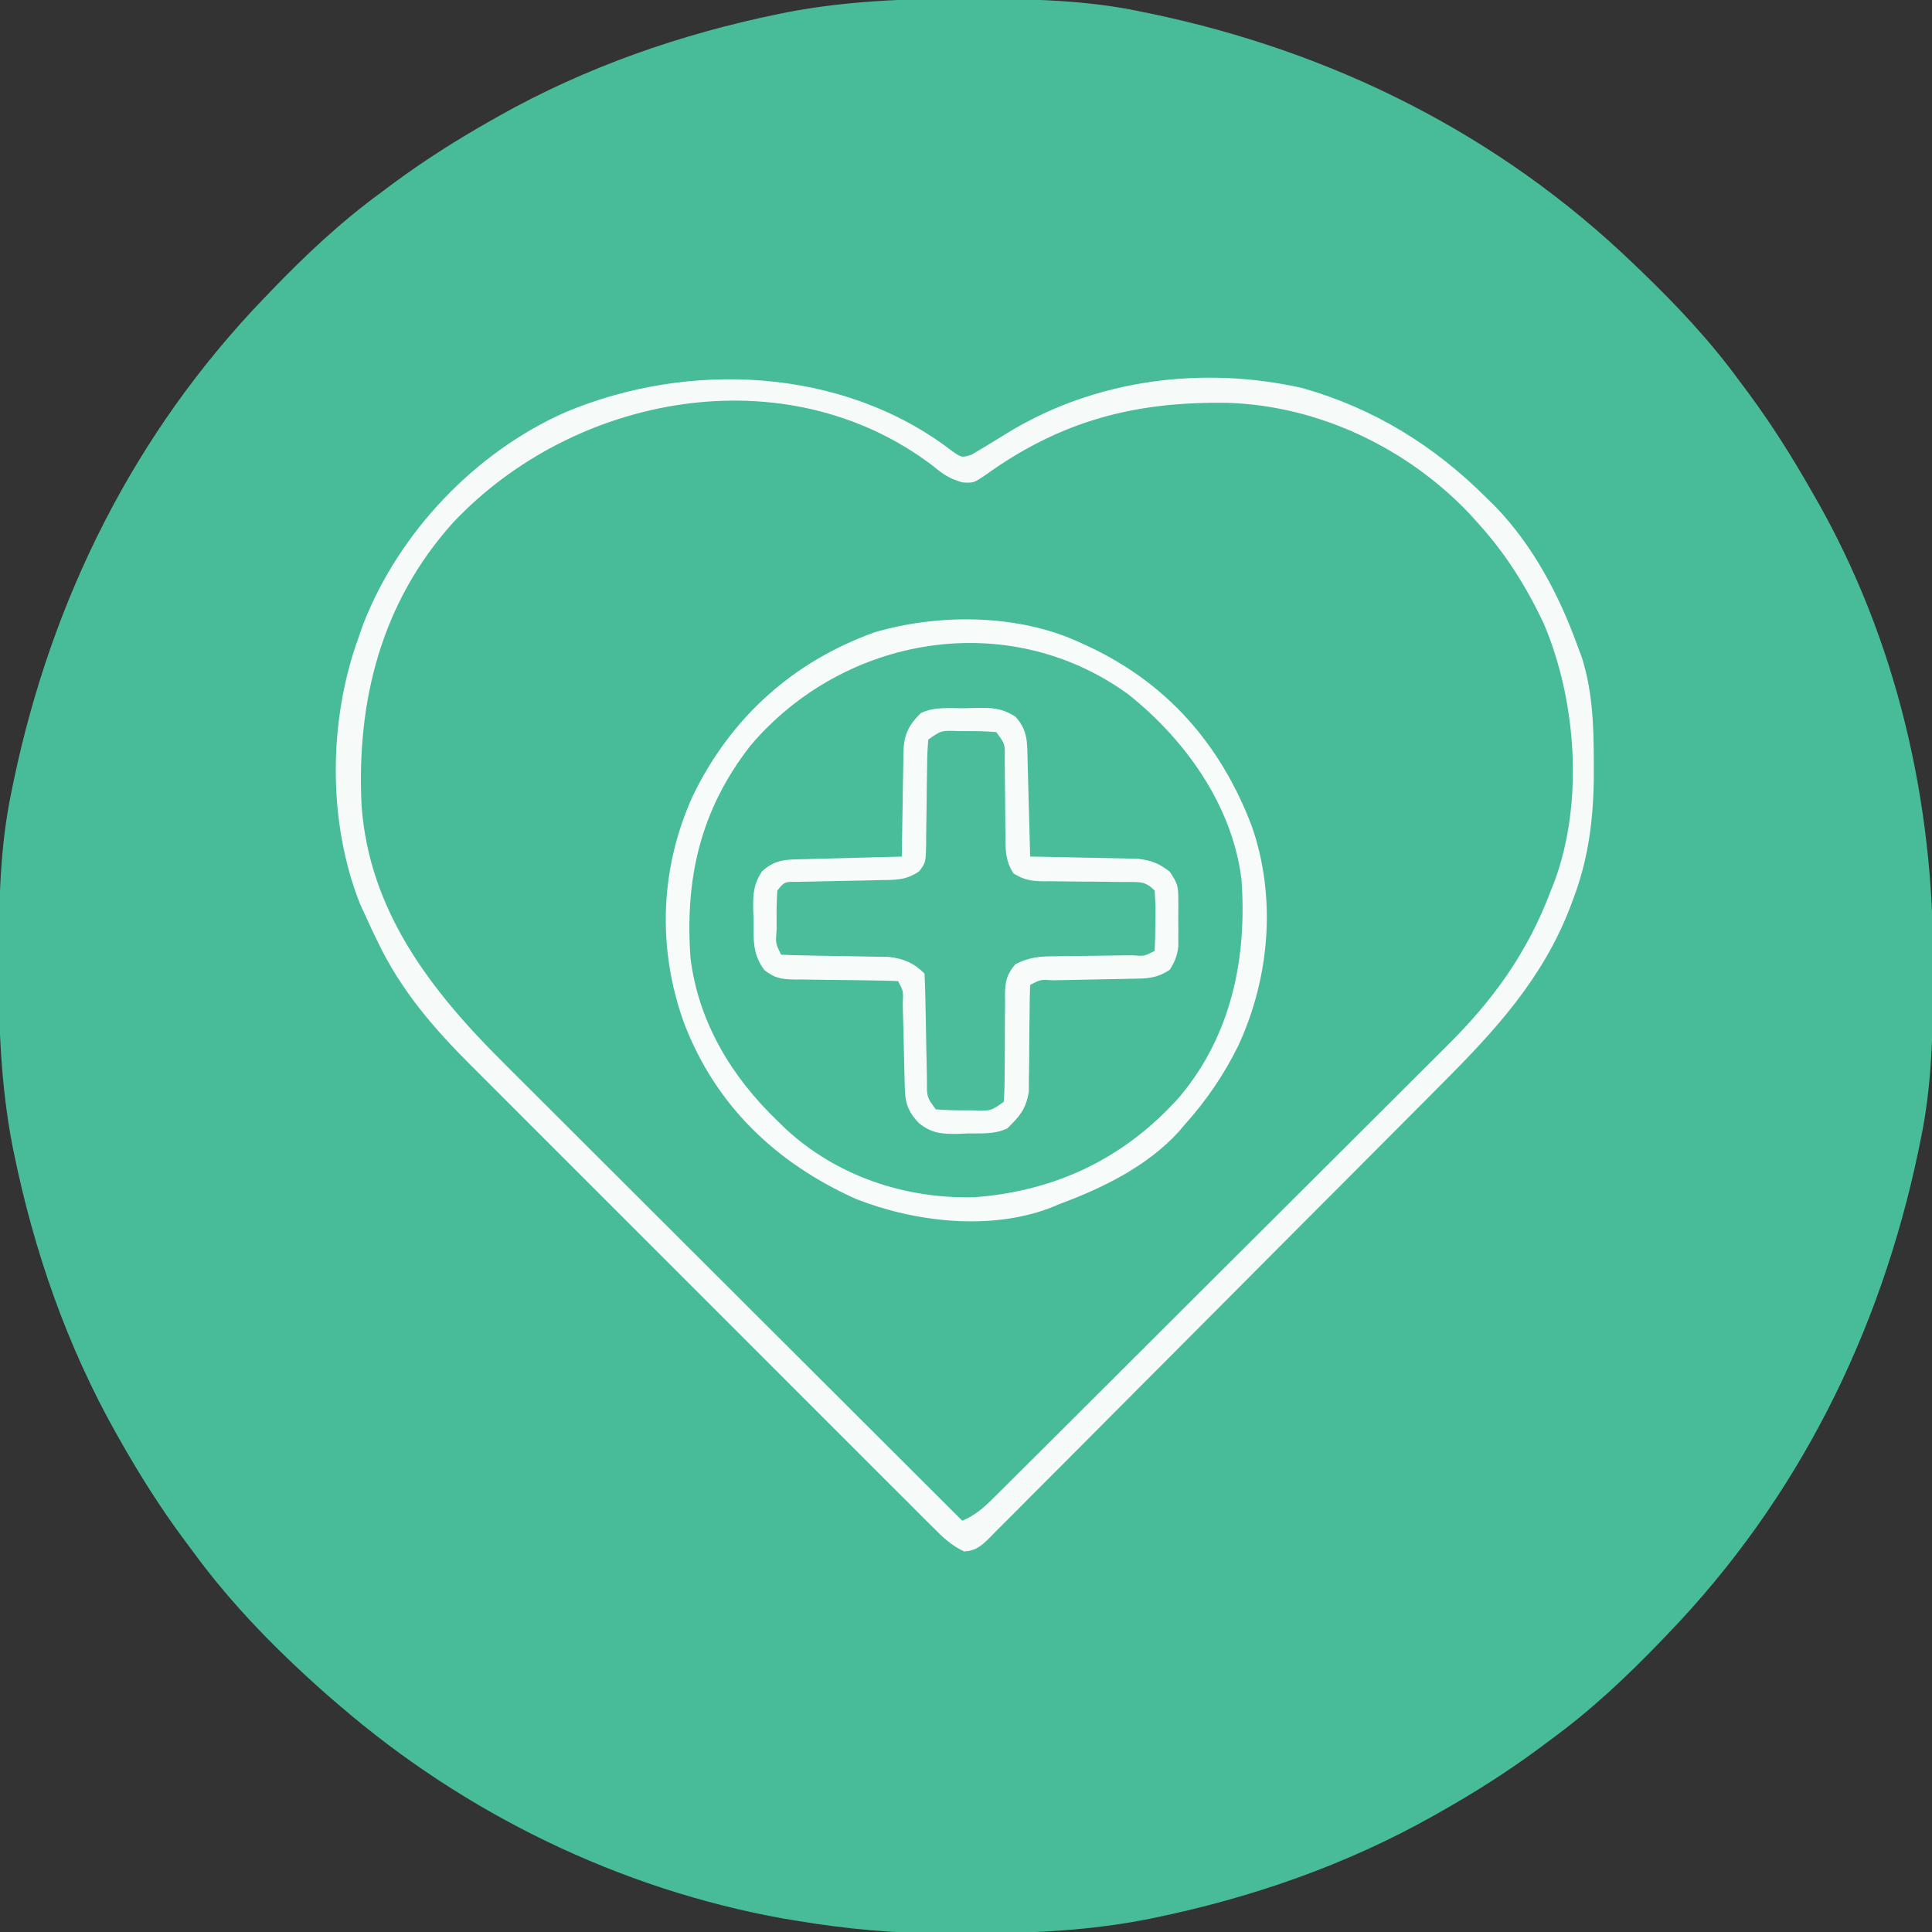<?xml version="1.0" encoding="UTF-8"?>
<svg version="1.1" xmlns="http://www.w3.org/2000/svg" width="512" height="512">
<rect width="100%" height="100%" fill="#333333" stroke="none"/>
<path d="M0 0 C1.018 0.002 2.036 0.004 3.085 0.007 C17.694 0.056 32.026 0.307 46.375 3.312 C47.35 3.511 48.325 3.71 49.329 3.915 C97.711 14.035 141.699 35.952 177.375 70.312 C178.364 71.261 178.364 71.261 179.373 72.228 C188.861 81.372 197.601 90.67 205.375 101.312 C206.233 102.464 207.091 103.615 207.949 104.766 C213.987 112.957 219.346 121.471 224.375 130.312 C224.739 130.944 225.104 131.576 225.479 132.227 C247.085 169.975 256.852 212.742 256.688 255.938 C256.685 256.955 256.683 257.973 256.681 259.022 C256.631 273.631 256.38 287.963 253.375 302.312 C253.077 303.775 253.077 303.775 252.773 305.267 C242.652 353.648 220.736 397.637 186.375 433.312 C185.743 433.972 185.111 434.631 184.459 435.311 C175.315 444.799 166.018 453.539 155.375 461.312 C154.224 462.171 153.073 463.029 151.922 463.887 C143.732 469.924 135.23 475.307 126.375 480.312 C125.668 480.715 124.961 481.117 124.232 481.531 C101.097 494.557 75.925 503.306 49.938 508.625 C49.219 508.772 48.5 508.92 47.759 509.072 C33.083 511.861 18.558 512.661 3.648 512.628 C0.708 512.625 -2.23 512.649 -5.17 512.674 C-18.543 512.718 -31.439 511.513 -44.625 509.312 C-46.331 509.03 -46.331 509.03 -48.071 508.742 C-91.338 500.97 -132.388 480.983 -165.625 452.312 C-166.37 451.678 -167.115 451.044 -167.883 450.391 C-181.388 438.579 -194.059 425.829 -204.625 411.312 C-205.481 410.163 -206.338 409.013 -207.195 407.863 C-213.235 399.673 -218.619 391.169 -223.625 382.312 C-224.027 381.605 -224.429 380.898 -224.844 380.169 C-237.869 357.034 -246.618 331.863 -251.938 305.875 C-252.085 305.156 -252.232 304.437 -252.384 303.697 C-255.358 288.05 -255.998 272.577 -255.938 256.688 C-255.935 255.67 -255.933 254.652 -255.931 253.603 C-255.881 238.994 -255.63 224.662 -252.625 210.312 C-252.426 209.338 -252.228 208.363 -252.023 207.358 C-241.902 158.977 -219.986 114.988 -185.625 79.312 C-184.993 78.653 -184.361 77.994 -183.709 77.314 C-174.565 67.826 -165.268 59.086 -154.625 51.312 C-153.474 50.454 -152.323 49.596 -151.172 48.738 C-142.982 42.701 -134.48 37.318 -125.625 32.312 C-124.918 31.91 -124.211 31.508 -123.482 31.094 C-100.347 18.068 -75.175 9.319 -49.188 4 C-48.469 3.853 -47.75 3.705 -47.009 3.553 C-31.363 0.58 -15.889 -0.061 0 0 Z " fill="#48BC98" transform="translate(255.625,-0.312)"/>
<path d="M0 0 C0.68 0.308 1.36 0.615 2.061 0.932 C23.266 10.762 37.469 27.048 45.732 48.733 C52.317 67.678 50.511 88.867 42.168 106.91 C38.384 114.591 33.722 121.435 28 127.812 C27.483 128.422 26.966 129.032 26.434 129.66 C18.115 138.813 6.414 144.577 -5 148.812 C-5.84 149.162 -6.681 149.511 -7.547 149.871 C-23.595 156.03 -43.539 153.68 -59.125 147.562 C-80.282 138.078 -96.361 122.837 -104.735 100.885 C-111.878 81.065 -111.099 59.827 -102.366 40.672 C-92.352 19.992 -75.848 5.125 -54.164 -2.637 C-37.195 -7.622 -16.191 -7.481 0 0 Z " fill="#49BC99" transform="translate(286,170.188)"/>
<path d="M0 0 C2.752 1.977 2.752 1.977 5.379 1.184 C8.61 -0.729 11.826 -2.655 15.008 -4.648 C38.127 -18.785 66.608 -22.472 93.09 -16.5 C112.144 -11.084 128.028 -1.233 141.945 12.664 C142.747 13.454 143.549 14.244 144.375 15.059 C154.268 25.379 161.088 38.304 165.945 51.664 C166.359 52.779 166.773 53.894 167.199 55.043 C170.056 64.269 170.312 73.29 170.32 82.914 C170.322 84.181 170.324 85.448 170.326 86.754 C170.192 98.039 168.85 108.471 164.82 119.039 C164.362 120.254 164.362 120.254 163.894 121.494 C156.64 140.109 144.254 153.655 130.335 167.597 C128.982 168.959 127.629 170.322 126.277 171.685 C122.633 175.355 118.983 179.018 115.331 182.679 C113.048 184.967 110.766 187.257 108.485 189.548 C101.341 196.719 94.192 203.887 87.038 211.049 C78.788 219.309 70.55 227.582 62.323 235.866 C55.952 242.281 49.568 248.684 43.176 255.079 C39.362 258.895 35.553 262.716 31.756 266.549 C28.194 270.144 24.617 273.725 21.03 277.295 C19.714 278.609 18.403 279.929 17.098 281.254 C15.321 283.056 13.526 284.84 11.725 286.619 C10.951 287.418 10.951 287.418 10.161 288.233 C7.951 290.382 6.587 291.626 3.45 291.814 C0.043 290.25 -2.318 287.953 -4.91 285.316 C-5.765 284.471 -5.765 284.471 -6.636 283.609 C-8.544 281.717 -10.437 279.811 -12.331 277.905 C-13.696 276.546 -15.061 275.188 -16.427 273.83 C-20.139 270.136 -23.839 266.43 -27.535 262.721 C-31.412 258.834 -35.298 254.958 -39.182 251.08 C-45.713 244.556 -52.235 238.025 -58.752 231.488 C-66.266 223.953 -73.794 216.432 -81.33 208.918 C-87.809 202.456 -94.281 195.987 -100.747 189.511 C-104.603 185.648 -108.462 181.788 -112.329 177.935 C-115.972 174.303 -119.606 170.662 -123.232 167.012 C-124.557 165.682 -125.885 164.356 -127.217 163.033 C-137.148 153.162 -145.84 143.043 -151.93 130.289 C-152.463 129.188 -152.997 128.087 -153.547 126.953 C-154.044 125.868 -154.542 124.782 -155.055 123.664 C-155.826 121.995 -155.826 121.995 -156.613 120.293 C-165.284 98.463 -165.017 71.566 -157.055 49.664 C-156.403 47.812 -156.403 47.812 -155.738 45.922 C-146.252 21.653 -126.082 0.482 -102.281 -10.062 C-69.696 -23.796 -28.838 -22.053 0 0 Z M-132.016 19.188 C-150.935 40.258 -157.612 66.264 -156.235 94.136 C-154.242 122.089 -137.863 143.197 -118.754 162.192 C-117.422 163.523 -116.091 164.854 -114.76 166.186 C-111.172 169.775 -107.578 173.357 -103.983 176.938 C-100.217 180.692 -96.457 184.451 -92.696 188.209 C-85.585 195.314 -78.47 202.413 -71.352 209.511 C-63.244 217.596 -55.142 225.688 -47.04 233.78 C-30.384 250.414 -13.722 267.041 2.945 283.664 C6.896 282.064 9.568 279.33 12.522 276.361 C13.074 275.815 13.626 275.268 14.194 274.705 C16.043 272.872 17.884 271.031 19.725 269.191 C21.049 267.874 22.373 266.559 23.698 265.243 C27.298 261.665 30.892 258.08 34.484 254.493 C36.732 252.248 38.982 250.005 41.232 247.762 C49.095 239.924 56.951 232.08 64.803 224.232 C72.1 216.939 79.409 209.659 86.725 202.386 C93.018 196.127 99.302 189.858 105.579 183.583 C109.321 179.841 113.067 176.103 116.824 172.376 C120.366 168.86 123.896 165.332 127.417 161.795 C128.702 160.508 129.99 159.226 131.284 157.948 C143.656 145.721 152.809 133.035 158.945 116.664 C159.261 115.866 159.577 115.068 159.902 114.246 C167.703 93.15 165.722 66.082 156.945 45.664 C152.441 36.209 146.995 27.435 139.945 19.664 C139.147 18.773 138.349 17.883 137.527 16.965 C121.059 -0.476 97.624 -11.765 73.488 -12.574 C48.792 -13.009 29.091 -7.869 8.945 6.664 C5.945 8.664 5.945 8.664 3.062 8.516 C-0.409 7.567 -2.172 6.321 -4.93 4.039 C-43.895 -25.463 -100.02 -14.822 -132.016 19.188 Z " fill="#F6FBFA" transform="translate(252.055,119.336)"/>
<path d="M0 0 C0.903 -0.029 1.806 -0.058 2.736 -0.088 C7.069 -0.129 9.502 -0.11 13.262 2.207 C16.599 5.856 16.393 8.992 16.504 13.727 C16.525 14.456 16.545 15.186 16.567 15.938 C16.632 18.271 16.691 20.604 16.75 22.938 C16.793 24.518 16.837 26.099 16.881 27.68 C16.988 31.557 17.089 35.435 17.188 39.312 C18.131 39.327 19.074 39.342 20.046 39.357 C23.559 39.418 27.072 39.492 30.585 39.575 C32.103 39.608 33.62 39.636 35.138 39.659 C37.326 39.693 39.512 39.745 41.699 39.801 C43.014 39.827 44.328 39.853 45.682 39.88 C49.369 40.335 51.263 41.068 54.188 43.312 C56.251 46.408 56.443 47.11 56.453 50.621 C56.457 51.865 56.457 51.865 56.461 53.135 C56.453 53.998 56.445 54.861 56.438 55.75 C56.449 57.039 56.449 57.039 56.461 58.354 C56.458 59.184 56.456 60.015 56.453 60.871 C56.451 61.627 56.449 62.383 56.446 63.162 C56.148 65.644 55.524 67.204 54.188 69.312 C50.583 71.716 47.881 71.642 43.711 71.691 C42.985 71.708 42.259 71.725 41.511 71.743 C39.195 71.796 36.879 71.836 34.562 71.875 C32.239 71.919 29.916 71.966 27.592 72.018 C26.147 72.05 24.701 72.077 23.255 72.098 C19.937 71.883 19.937 71.883 17.188 73.312 C17.09 75.606 17.055 77.903 17.047 80.199 C17.029 81.627 17.009 83.055 16.988 84.482 C16.959 86.736 16.938 88.989 16.937 91.243 C16.934 93.417 16.899 95.588 16.859 97.762 C16.85 99.065 16.841 100.367 16.831 101.71 C15.996 106.383 14.506 107.984 11.188 111.312 C7.834 112.989 4.122 112.623 0.438 112.688 C-0.362 112.725 -1.161 112.762 -1.984 112.801 C-6.23 112.864 -8.965 112.649 -12.328 109.914 C-16.053 106.014 -15.992 103.318 -16.094 98.152 C-16.112 97.447 -16.131 96.742 -16.15 96.016 C-16.228 92.994 -16.296 89.972 -16.365 86.95 C-16.416 84.746 -16.474 82.543 -16.531 80.34 C-16.545 79.651 -16.558 78.963 -16.572 78.253 C-16.389 75.001 -16.389 75.001 -17.812 72.312 C-20.212 72.202 -22.588 72.151 -24.988 72.137 C-26.471 72.114 -27.953 72.089 -29.436 72.064 C-31.779 72.029 -34.123 72 -36.467 71.987 C-38.724 71.971 -40.981 71.931 -43.238 71.887 C-43.936 71.889 -44.634 71.891 -45.354 71.893 C-48.76 71.807 -50.519 71.545 -53.223 69.402 C-56.503 65.09 -56.066 61.25 -56.125 56 C-56.154 55.145 -56.183 54.289 -56.213 53.408 C-56.255 49.189 -56.195 46.927 -53.918 43.27 C-50.281 39.889 -47.147 40.108 -42.398 39.996 C-41.669 39.975 -40.939 39.955 -40.187 39.933 C-37.854 39.868 -35.521 39.809 -33.188 39.75 C-31.607 39.707 -30.026 39.663 -28.445 39.619 C-24.568 39.512 -20.69 39.411 -16.812 39.312 C-16.803 38.339 -16.794 37.366 -16.784 36.363 C-16.744 32.737 -16.678 29.113 -16.605 25.488 C-16.577 23.922 -16.556 22.355 -16.542 20.789 C-16.52 18.532 -16.473 16.276 -16.422 14.02 C-16.421 13.324 -16.419 12.627 -16.418 11.91 C-16.275 7.133 -15.187 4.677 -11.812 1.312 C-8.193 -0.497 -3.986 0.042 0 0 Z " fill="#4CBD9A" transform="translate(255.812,187.688)"/>
<path d="M0 0 C0.68 0.308 1.36 0.615 2.061 0.932 C23.266 10.762 37.469 27.048 45.732 48.733 C52.317 67.678 50.511 88.867 42.168 106.91 C38.384 114.591 33.722 121.435 28 127.812 C27.483 128.422 26.966 129.032 26.434 129.66 C18.115 138.813 6.414 144.577 -5 148.812 C-5.84 149.162 -6.681 149.511 -7.547 149.871 C-23.595 156.03 -43.539 153.68 -59.125 147.562 C-80.282 138.078 -96.361 122.837 -104.735 100.885 C-111.878 81.065 -111.099 59.827 -102.366 40.672 C-92.352 19.992 -75.848 5.125 -54.164 -2.637 C-37.195 -7.622 -16.191 -7.481 0 0 Z M-87.125 27.41 C-100.4 44.419 -104.544 62.658 -103 83.812 C-100.872 100.76 -92.087 115.222 -80 126.812 C-79.297 127.5 -78.595 128.187 -77.871 128.895 C-64.271 141.506 -46.216 147.533 -27.828 147.098 C-6.094 145.479 12.215 136.647 26.659 120.416 C40.407 103.985 44.505 83.609 43 62.812 C40.565 43.238 28.099 25.818 13 13.812 C-18.8 -9.276 -62.36 -1.798 -87.125 27.41 Z " fill="#F7FCFA" transform="translate(286,170.188)"/>
<path d="M0 0 C0.903 -0.029 1.806 -0.058 2.736 -0.088 C7.069 -0.129 9.502 -0.11 13.262 2.207 C16.599 5.856 16.393 8.992 16.504 13.727 C16.525 14.456 16.545 15.186 16.567 15.938 C16.632 18.271 16.691 20.604 16.75 22.938 C16.793 24.518 16.837 26.099 16.881 27.68 C16.988 31.557 17.089 35.435 17.188 39.312 C18.131 39.327 19.074 39.342 20.046 39.357 C23.559 39.418 27.072 39.492 30.585 39.575 C32.103 39.608 33.62 39.636 35.138 39.659 C37.326 39.693 39.512 39.745 41.699 39.801 C43.014 39.827 44.328 39.853 45.682 39.88 C49.369 40.335 51.263 41.068 54.188 43.312 C56.251 46.408 56.443 47.11 56.453 50.621 C56.457 51.865 56.457 51.865 56.461 53.135 C56.453 53.998 56.445 54.861 56.438 55.75 C56.449 57.039 56.449 57.039 56.461 58.354 C56.458 59.184 56.456 60.015 56.453 60.871 C56.451 61.627 56.449 62.383 56.446 63.162 C56.148 65.644 55.524 67.204 54.188 69.312 C50.583 71.716 47.881 71.642 43.711 71.691 C42.985 71.708 42.259 71.725 41.511 71.743 C39.195 71.796 36.879 71.836 34.562 71.875 C32.239 71.919 29.916 71.966 27.592 72.018 C26.147 72.05 24.701 72.077 23.255 72.098 C19.937 71.883 19.937 71.883 17.188 73.312 C17.09 75.606 17.055 77.903 17.047 80.199 C17.029 81.627 17.009 83.055 16.988 84.482 C16.959 86.736 16.938 88.989 16.937 91.243 C16.934 93.417 16.899 95.588 16.859 97.762 C16.85 99.065 16.841 100.367 16.831 101.71 C15.996 106.383 14.506 107.984 11.188 111.312 C7.834 112.989 4.122 112.623 0.438 112.688 C-0.362 112.725 -1.161 112.762 -1.984 112.801 C-6.23 112.864 -8.965 112.649 -12.328 109.914 C-16.053 106.014 -15.992 103.318 -16.094 98.152 C-16.112 97.447 -16.131 96.742 -16.15 96.016 C-16.228 92.994 -16.296 89.972 -16.365 86.95 C-16.416 84.746 -16.474 82.543 -16.531 80.34 C-16.545 79.651 -16.558 78.963 -16.572 78.253 C-16.389 75.001 -16.389 75.001 -17.812 72.312 C-20.212 72.202 -22.588 72.151 -24.988 72.137 C-26.471 72.114 -27.953 72.089 -29.436 72.064 C-31.779 72.029 -34.123 72 -36.467 71.987 C-38.724 71.971 -40.981 71.931 -43.238 71.887 C-43.936 71.889 -44.634 71.891 -45.354 71.893 C-48.76 71.807 -50.519 71.545 -53.223 69.402 C-56.503 65.09 -56.066 61.25 -56.125 56 C-56.154 55.145 -56.183 54.289 -56.213 53.408 C-56.255 49.189 -56.195 46.927 -53.918 43.27 C-50.281 39.889 -47.147 40.108 -42.398 39.996 C-41.669 39.975 -40.939 39.955 -40.187 39.933 C-37.854 39.868 -35.521 39.809 -33.188 39.75 C-31.607 39.707 -30.026 39.663 -28.445 39.619 C-24.568 39.512 -20.69 39.411 -16.812 39.312 C-16.803 38.339 -16.794 37.366 -16.784 36.363 C-16.744 32.737 -16.678 29.113 -16.605 25.488 C-16.577 23.922 -16.556 22.355 -16.542 20.789 C-16.52 18.532 -16.473 16.276 -16.422 14.02 C-16.421 13.324 -16.419 12.627 -16.418 11.91 C-16.275 7.133 -15.187 4.677 -11.812 1.312 C-8.193 -0.497 -3.986 0.042 0 0 Z M-9.812 8.312 C-10.021 10.782 -10.114 13.149 -10.121 15.621 C-10.146 17.105 -10.172 18.589 -10.197 20.072 C-10.226 22.414 -10.25 24.755 -10.269 27.097 C-10.29 29.355 -10.33 31.613 -10.371 33.871 C-10.371 34.571 -10.371 35.271 -10.371 35.993 C-10.47 40.849 -10.47 40.849 -12.215 43.215 C-15.801 45.679 -18.607 45.48 -22.938 45.559 C-24.38 45.592 -25.823 45.625 -27.266 45.658 C-29.544 45.706 -31.821 45.75 -34.1 45.789 C-36.296 45.829 -38.492 45.88 -40.688 45.934 C-42.005 45.959 -43.322 45.984 -44.68 46.01 C-47.911 45.987 -47.911 45.987 -49.812 48.312 C-49.984 51.039 -50.045 53.652 -50 56.375 C-49.999 57.121 -49.999 57.866 -49.998 58.635 C-50.301 62.273 -50.301 62.273 -48.812 65.312 C-46.507 65.435 -44.199 65.492 -41.891 65.523 C-40.458 65.552 -39.026 65.58 -37.594 65.609 C-35.331 65.651 -33.069 65.687 -30.807 65.714 C-28.626 65.742 -26.446 65.787 -24.266 65.836 C-22.958 65.856 -21.649 65.876 -20.302 65.896 C-16.35 66.368 -13.648 67.477 -10.812 70.312 C-10.677 72.808 -10.602 75.28 -10.566 77.777 C-10.533 79.314 -10.5 80.852 -10.467 82.389 C-10.419 84.822 -10.375 87.256 -10.336 89.69 C-10.296 92.032 -10.245 94.373 -10.191 96.715 C-10.183 97.445 -10.175 98.175 -10.166 98.928 C-10.188 103.074 -10.188 103.074 -7.812 106.312 C-5.103 106.511 -2.519 106.591 0.188 106.562 C0.925 106.57 1.662 106.578 2.422 106.586 C6.772 106.723 6.772 106.723 10.188 104.312 C10.372 101.782 10.44 99.351 10.426 96.82 C10.441 95.296 10.458 93.771 10.475 92.246 C10.491 89.841 10.5 87.436 10.493 85.031 C10.49 82.71 10.518 80.391 10.551 78.07 C10.541 77.354 10.53 76.637 10.52 75.898 C10.589 72.357 10.945 70.601 13.248 67.864 C16.845 65.966 19.884 65.727 23.859 65.738 C24.582 65.724 25.305 65.71 26.05 65.695 C28.346 65.654 30.641 65.638 32.938 65.625 C35.248 65.596 37.558 65.561 39.867 65.523 C41.302 65.5 42.736 65.484 44.171 65.476 C47.462 65.724 47.462 65.724 50.188 64.312 C50.314 61.654 50.373 59.034 50.375 56.375 C50.387 55.633 50.399 54.891 50.412 54.127 C50.417 52.187 50.309 50.248 50.188 48.312 C47.736 45.861 46.378 46.072 43.032 46.036 C41.984 46.038 41.984 46.038 40.914 46.039 C39.435 46.019 37.956 45.998 36.477 45.977 C34.144 45.954 31.811 45.937 29.479 45.932 C27.227 45.922 24.977 45.888 22.727 45.852 C22.032 45.857 21.337 45.862 20.621 45.867 C17.446 45.802 15.442 45.475 12.75 43.75 C10.643 40.463 10.621 37.558 10.648 33.773 C10.637 33.051 10.625 32.329 10.613 31.585 C10.577 29.286 10.568 26.987 10.562 24.688 C10.546 22.381 10.524 20.075 10.491 17.768 C10.471 16.335 10.462 14.901 10.464 13.468 C10.534 9.443 10.534 9.443 8.188 6.312 C5.478 6.114 2.894 6.034 0.188 6.062 C-0.55 6.055 -1.287 6.047 -2.047 6.039 C-6.397 5.902 -6.397 5.902 -9.812 8.312 Z " fill="#F7FCFA" transform="translate(255.812,187.688)"/>
</svg>
